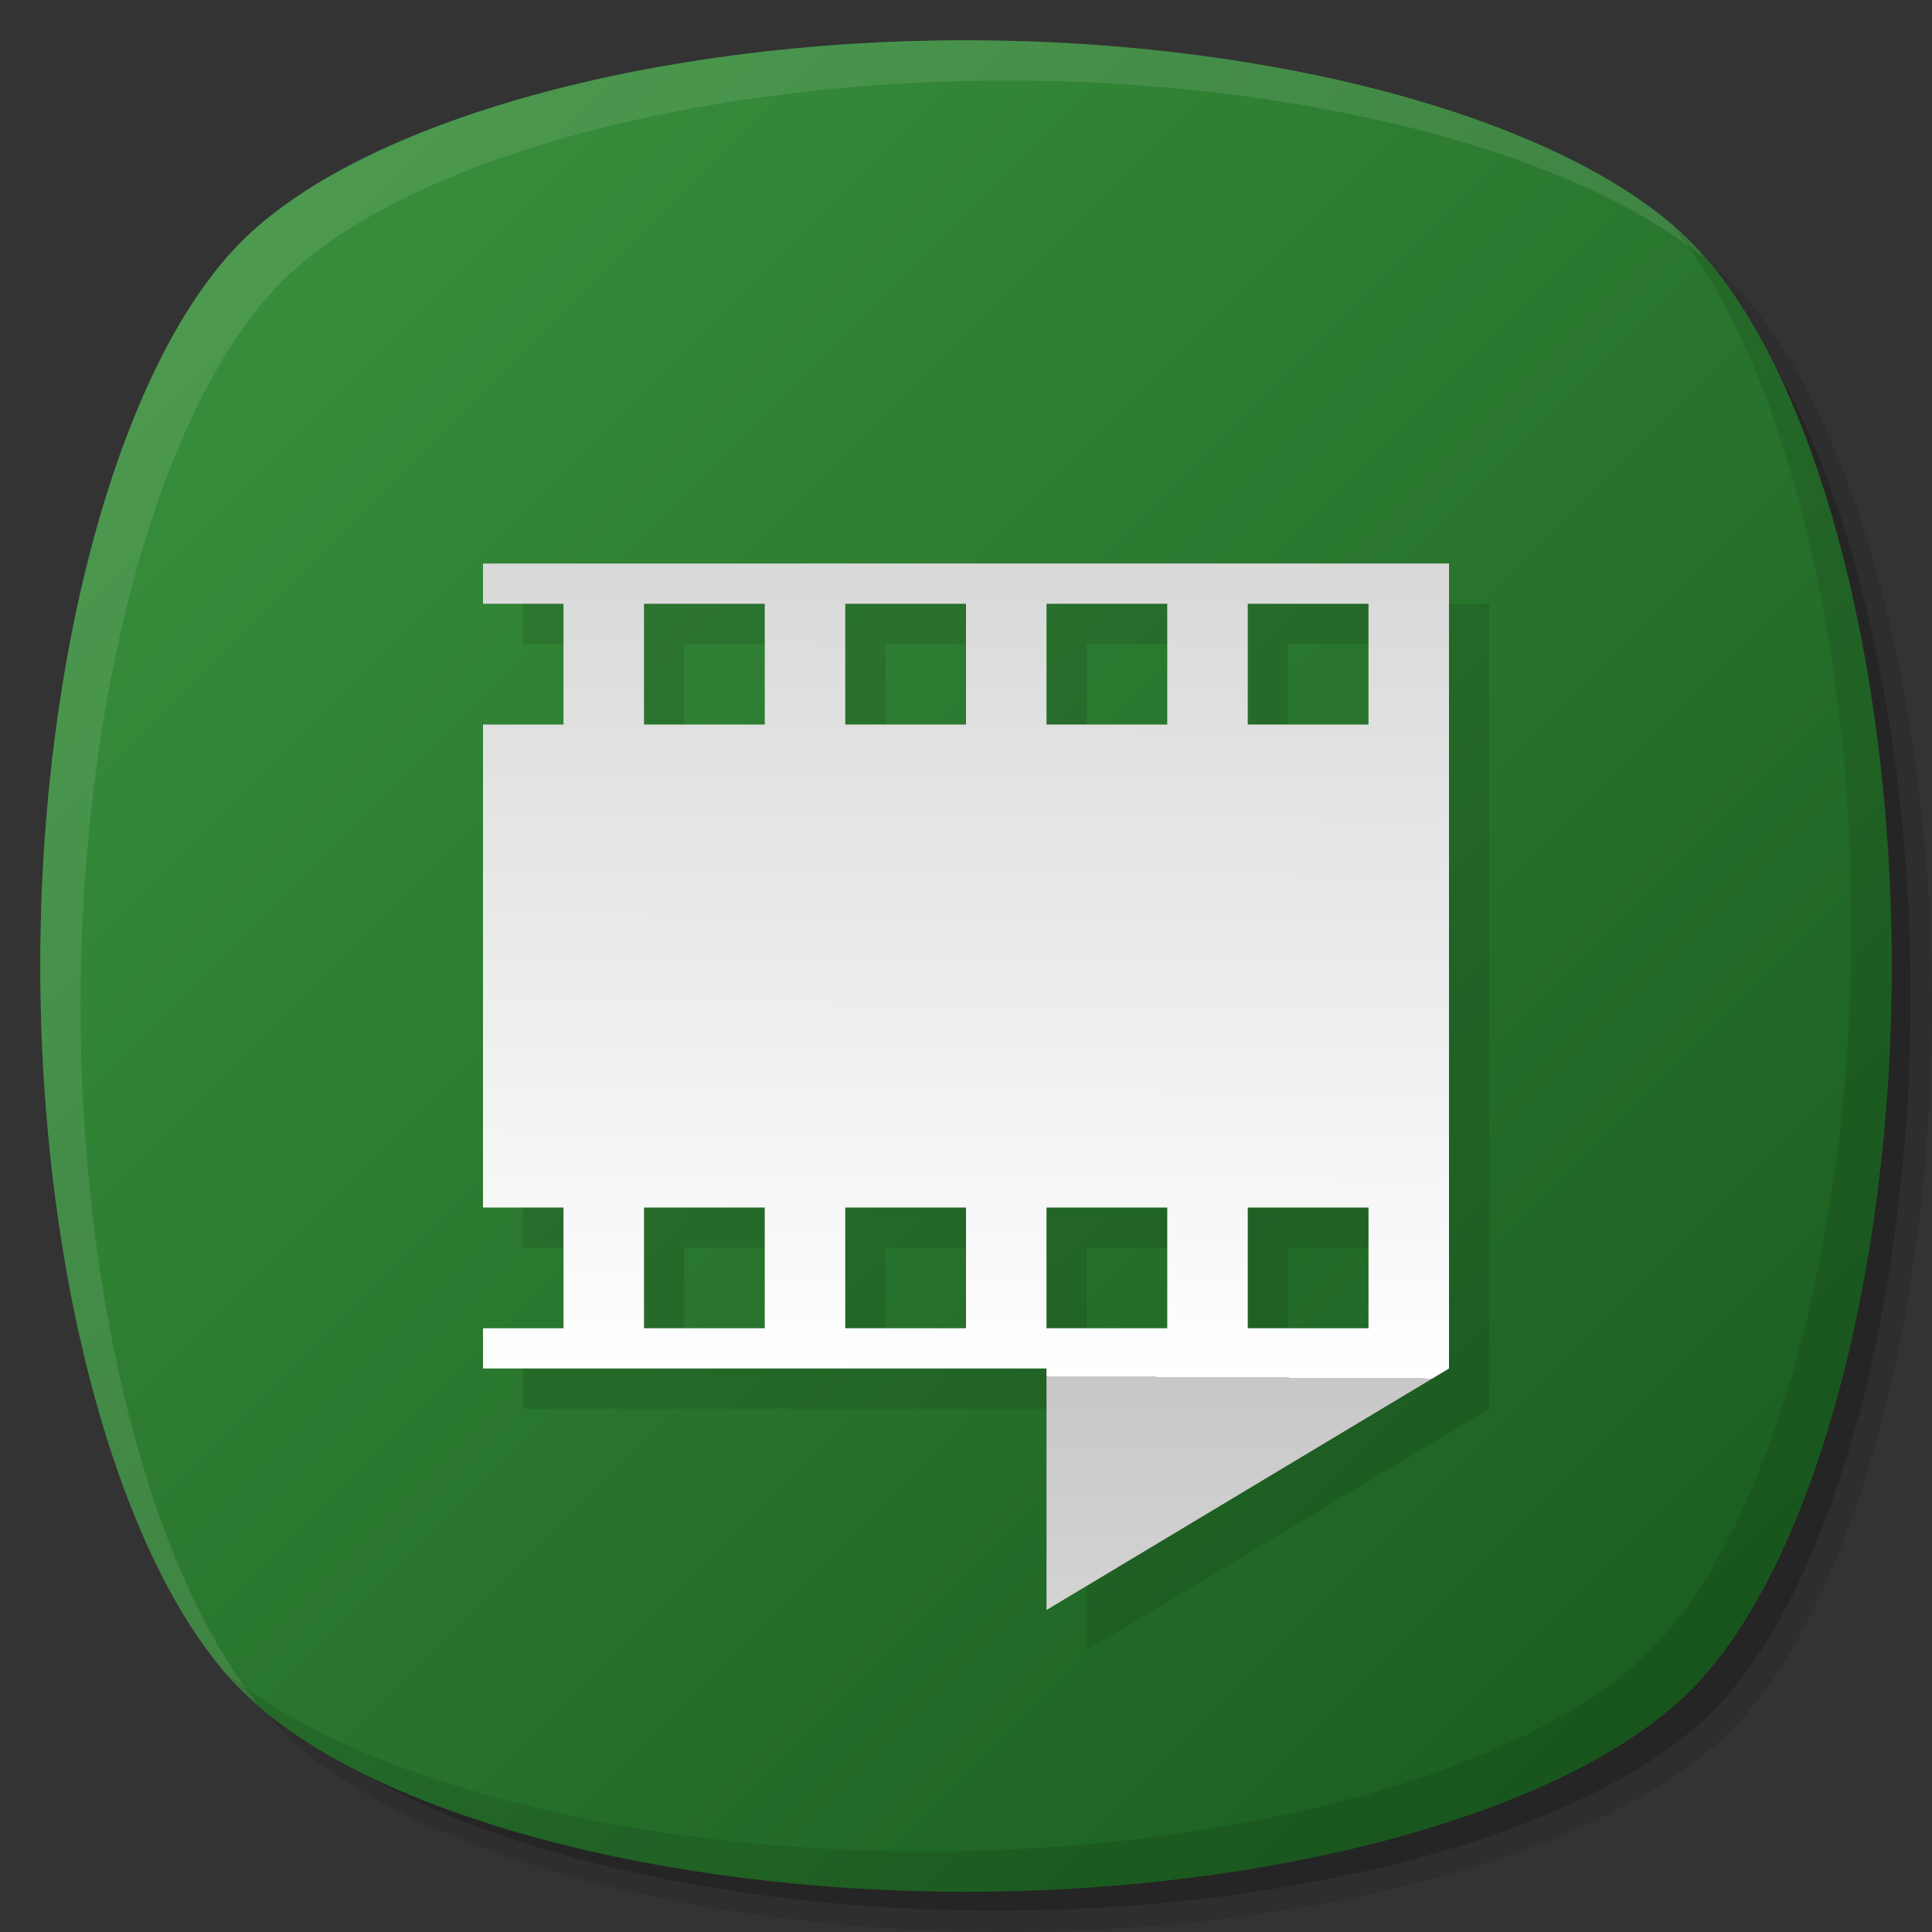 <?xml version="1.0" encoding="UTF-8" standalone="no"?>
<!-- Created with Inkscape (http://www.inkscape.org/) -->

<svg
   xmlns:dc="http://purl.org/dc/elements/1.1/"
   xmlns:cc="http://creativecommons.org/ns#"
   xmlns:rdf="http://www.w3.org/1999/02/22-rdf-syntax-ns#"
   xmlns:svg="http://www.w3.org/2000/svg"
   xmlns="http://www.w3.org/2000/svg"
   xmlns:xlink="http://www.w3.org/1999/xlink"
   xmlns:sodipodi="http://sodipodi.sourceforge.net/DTD/sodipodi-0.dtd"
   xmlns:inkscape="http://www.inkscape.org/namespaces/inkscape"
   width="48"
   height="48"
   id="svg2"
   version="1.1"
   inkscape:version="0.48.4 r9939"
   sodipodi:docname="makemkv.svg">
  <rect width="100%" height="100%" fill="#333333" stroke="none"/>
  <defs
     id="defs4">
    <linearGradient
       id="linearGradient3786">
      <stop
         style="stop-color:#ffffff;stop-opacity:1;"
         offset="0"
         id="stop3788" />
      <stop
         style="stop-color:#c8c8c8;stop-opacity:1;"
         offset="1"
         id="stop3790" />
    </linearGradient>
    <linearGradient
       id="linearGradient3765">
      <stop
         style="stop-color:#1b5e20;stop-opacity:1;"
         offset="0"
         id="stop3767" />
      <stop
         style="stop-color:#388e3c;stop-opacity:1;"
         offset="1"
         id="stop3769" />
    </linearGradient>
    <linearGradient
       inkscape:collect="always"
       xlink:href="#linearGradient3765"
       id="linearGradient3771"
       x1="6"
       y1="6"
       x2="42"
       y2="42"
       gradientUnits="userSpaceOnUse"
       gradientTransform="matrix(-1,0,0,-1,48,1052.362)" />
    <linearGradient
       inkscape:collect="always"
       xlink:href="#linearGradient3786"
       id="linearGradient3792"
       x1="14.13"
       y1="1029.884"
       x2="14"
       y2="1010.362"
       gradientUnits="userSpaceOnUse"
       spreadMethod="repeat"
       gradientTransform="matrix(-1.278,0,0,1.278,49.056,-1285.963)" />
    <linearGradient
       inkscape:collect="always"
       xlink:href="#linearGradient3786"
       id="linearGradient3796"
       gradientUnits="userSpaceOnUse"
       gradientTransform="matrix(-1.278,0,0,1.278,49.056,-1285.963)"
       spreadMethod="repeat"
       x1="14.13"
       y1="1033.014"
       x2="14"
       y2="1010.362" />
  </defs>
  <sodipodi:namedview
     id="base"
     pagecolor="#ffffff"
     bordercolor="#666666"
     borderopacity="1.0"
     inkscape:pageopacity="0.0"
     inkscape:pageshadow="2"
     inkscape:zoom="11.313708"
     inkscape:cx="10.698089"
     inkscape:cy="25.548933"
     inkscape:document-units="px"
     inkscape:current-layer="layer1"
     showgrid="true"
     inkscape:snap-bbox="true"
     inkscape:window-width="1301"
     inkscape:window-height="744"
     inkscape:window-x="65"
     inkscape:window-y="24"
     inkscape:window-maximized="1"
     inkscape:snap-global="true">
    <inkscape:grid
       type="xygrid"
       id="grid2985"
       empspacing="6"
       visible="true"
       enabled="true"
       snapvisiblegridlinesonly="true" />
  </sodipodi:namedview>
  <g
     inkscape:label="Layer 1"
     inkscape:groupmode="layer"
     id="layer1"
     transform="translate(0,-1004.362)">
    <path
       style="opacity:0.1;fill:#000000;fill-opacity:1;stroke:none"
       d="m 25,1052.362 c 7.774,0 15,-2 18,-5 3,-3 5,-10.226 5,-18 0,-7.774 -2,-15 -5,-18 -0.129,-0.129 -0.294,-0.25 -0.438,-0.375 2.692,3.294 4.438,10.087 4.438,17.375 0,7.774 -2,15 -5,18 -3,3 -10.226,5 -18,5 -7.288,0 -14.081,-1.746 -17.375,-4.438 0.125,0.144 0.246,0.309 0.375,0.438 3,3 10.226,5 18,5 z"
       id="path3779"
       inkscape:connector-curvature="0"
       inkscape:transform-center-x="-2.3125"
       inkscape:transform-center-y="2.3125" />
    <path
       inkscape:transform-center-y="2.2828743"
       inkscape:transform-center-x="-2.2828593"
       inkscape:connector-curvature="0"
       id="path3781"
       d="m 24.764,1051.832 c 7.675,0 14.808,-1.974 17.769,-4.936 2.962,-2.962 4.936,-10.095 4.936,-17.769 0,-7.675 -1.974,-14.808 -4.936,-17.769 -0.127,-0.127 -0.29,-0.247 -0.432,-0.37 2.657,3.252 4.381,9.957 4.381,17.152 0,7.675 -1.974,14.808 -4.936,17.769 -2.962,2.962 -10.095,4.936 -17.769,4.936 -7.195,0 -13.9,-1.724 -17.152,-4.381 0.123,0.142 0.243,0.305 0.37,0.432 2.962,2.962 10.095,4.936 17.769,4.936 z"
       style="opacity:0.2;fill:#000000;fill-opacity:1;stroke:none" />
    <path
       style="fill:url(#linearGradient3771);fill-opacity:1;stroke:none"
       d="m 24,1051.362 c 7.774,0 15,-2 18,-5 3,-3 5,-10.226 5,-18 0,-7.774 -2,-15 -5,-18 -3,-3 -10.226,-5 -18,-5 -7.774,0 -15,2 -18,5 -3,3 -5,10.226 -5,18 0,7.774 2,15 5,18 3,3 10.226,5 18,5 z"
       id="path3770"
       inkscape:connector-curvature="0"
       sodipodi:nodetypes="zzzzzzzzz" />
    <path
       style="opacity:0.1;fill:#ffffff;fill-opacity:1;stroke:none"
       d="M 24,1 C 16.226,1 9,3 6,6 3,9 1,16.226 1,24 1,31.774 3,39 6,42 6.128,42.128 6.294,42.25 6.438,42.375 3.746,39.081 2,32.288 2,25 2,17.226 4,10 7,7 10,4 17.226,2 25,2 32.288,2 39.081,3.746 42.375,6.438 42.25,6.294 42.128,6.128 42,6 39,3 31.774,1 24,1 z"
       id="path3000"
       inkscape:connector-curvature="0"
       inkscape:transform-center-x="2.3125"
       inkscape:transform-center-y="-2.3125"
       transform="translate(0,1004.362)" />
    <path
       inkscape:transform-center-y="2.3125"
       inkscape:transform-center-x="-2.3125"
       inkscape:connector-curvature="0"
       id="path3777"
       d="m 24,1051.362 c 7.774,0 15,-2 18,-5 3,-3 5,-10.226 5,-18 0,-7.774 -2,-15 -5,-18 -0.129,-0.129 -0.294,-0.25 -0.438,-0.375 2.692,3.294 4.438,10.087 4.438,17.375 0,7.774 -2,15 -5,18 -3,3 -10.226,5 -18,5 -7.288,0 -14.081,-1.746 -17.375,-4.438 0.125,0.144 0.246,0.309 0.375,0.438 3,3 10.226,5 18,5 z"
       style="opacity:0.1;fill:#000000;fill-opacity:1;stroke:none" />
    <path
       style="fill:#000000;fill-opacity:1;stroke:none;opacity:0.1"
       d="M 13 15 L 13 16 L 14 16 L 14 15 L 13 15 z M 16 15 L 16 18 L 17 18 L 17 16 L 19 16 L 19 15 L 16 15 z M 21 15 L 21 18 L 22 18 L 22 16 L 24 16 L 24 15 L 21 15 z M 26 15 L 26 18 L 27 18 L 27 16 L 29 16 L 29 15 L 26 15 z M 31 15 L 31 18 L 32 18 L 32 16 L 34 16 L 34 15 L 31 15 z M 36 15 L 36 34 L 27 39.406 L 27 41 L 37 35 L 37 15 L 36 15 z M 13 30 L 13 31 L 14 31 L 14 30 L 13 30 z M 16 30 L 16 33 L 17 33 L 17 31 L 19 31 L 19 30 L 16 30 z M 21 30 L 21 33 L 22 33 L 22 31 L 24 31 L 24 30 L 21 30 z M 26 30 L 26 33 L 27 33 L 27 31 L 29 31 L 29 30 L 26 30 z M 31 30 L 31 33 L 32 33 L 32 31 L 34 31 L 34 30 L 31 30 z M 13 34 L 13 35 L 26 35 L 26 34 L 25 34 L 22 34 L 20 34 L 17 34 L 15 34 L 13 34 z "
       transform="translate(0,1004.362)"
       id="path3798" />
    <path
       style="fill:url(#linearGradient3796);fill-opacity:1;stroke:none"
       d="m 12,14 0,1 2,0 0,3 -2,0 0,12 2,0 0,3 -2,0 0,1 14,0 0,6 10,-6 0,-20 z m 4,1 3,0 0,3 -3,0 z m 5,0 3,0 0,3 -3,0 z m 5,0 3,0 0,3 -3,0 z m 5,0 3,0 0,3 -3,0 z m -15,15 3,0 0,3 -3,0 z m 5,0 3,0 0,3 -3,0 z m 5,0 3,0 0,3 -3,0 z m 5,0 3,0 0,3 -3,0 z"
       transform="translate(0,1004.362)"
       id="rect3766"
       inkscape:connector-curvature="0"
       sodipodi:nodetypes="ccccccccccccccccccccccccccccccccccccccccccccccccccccccc" />
  </g>
</svg>
